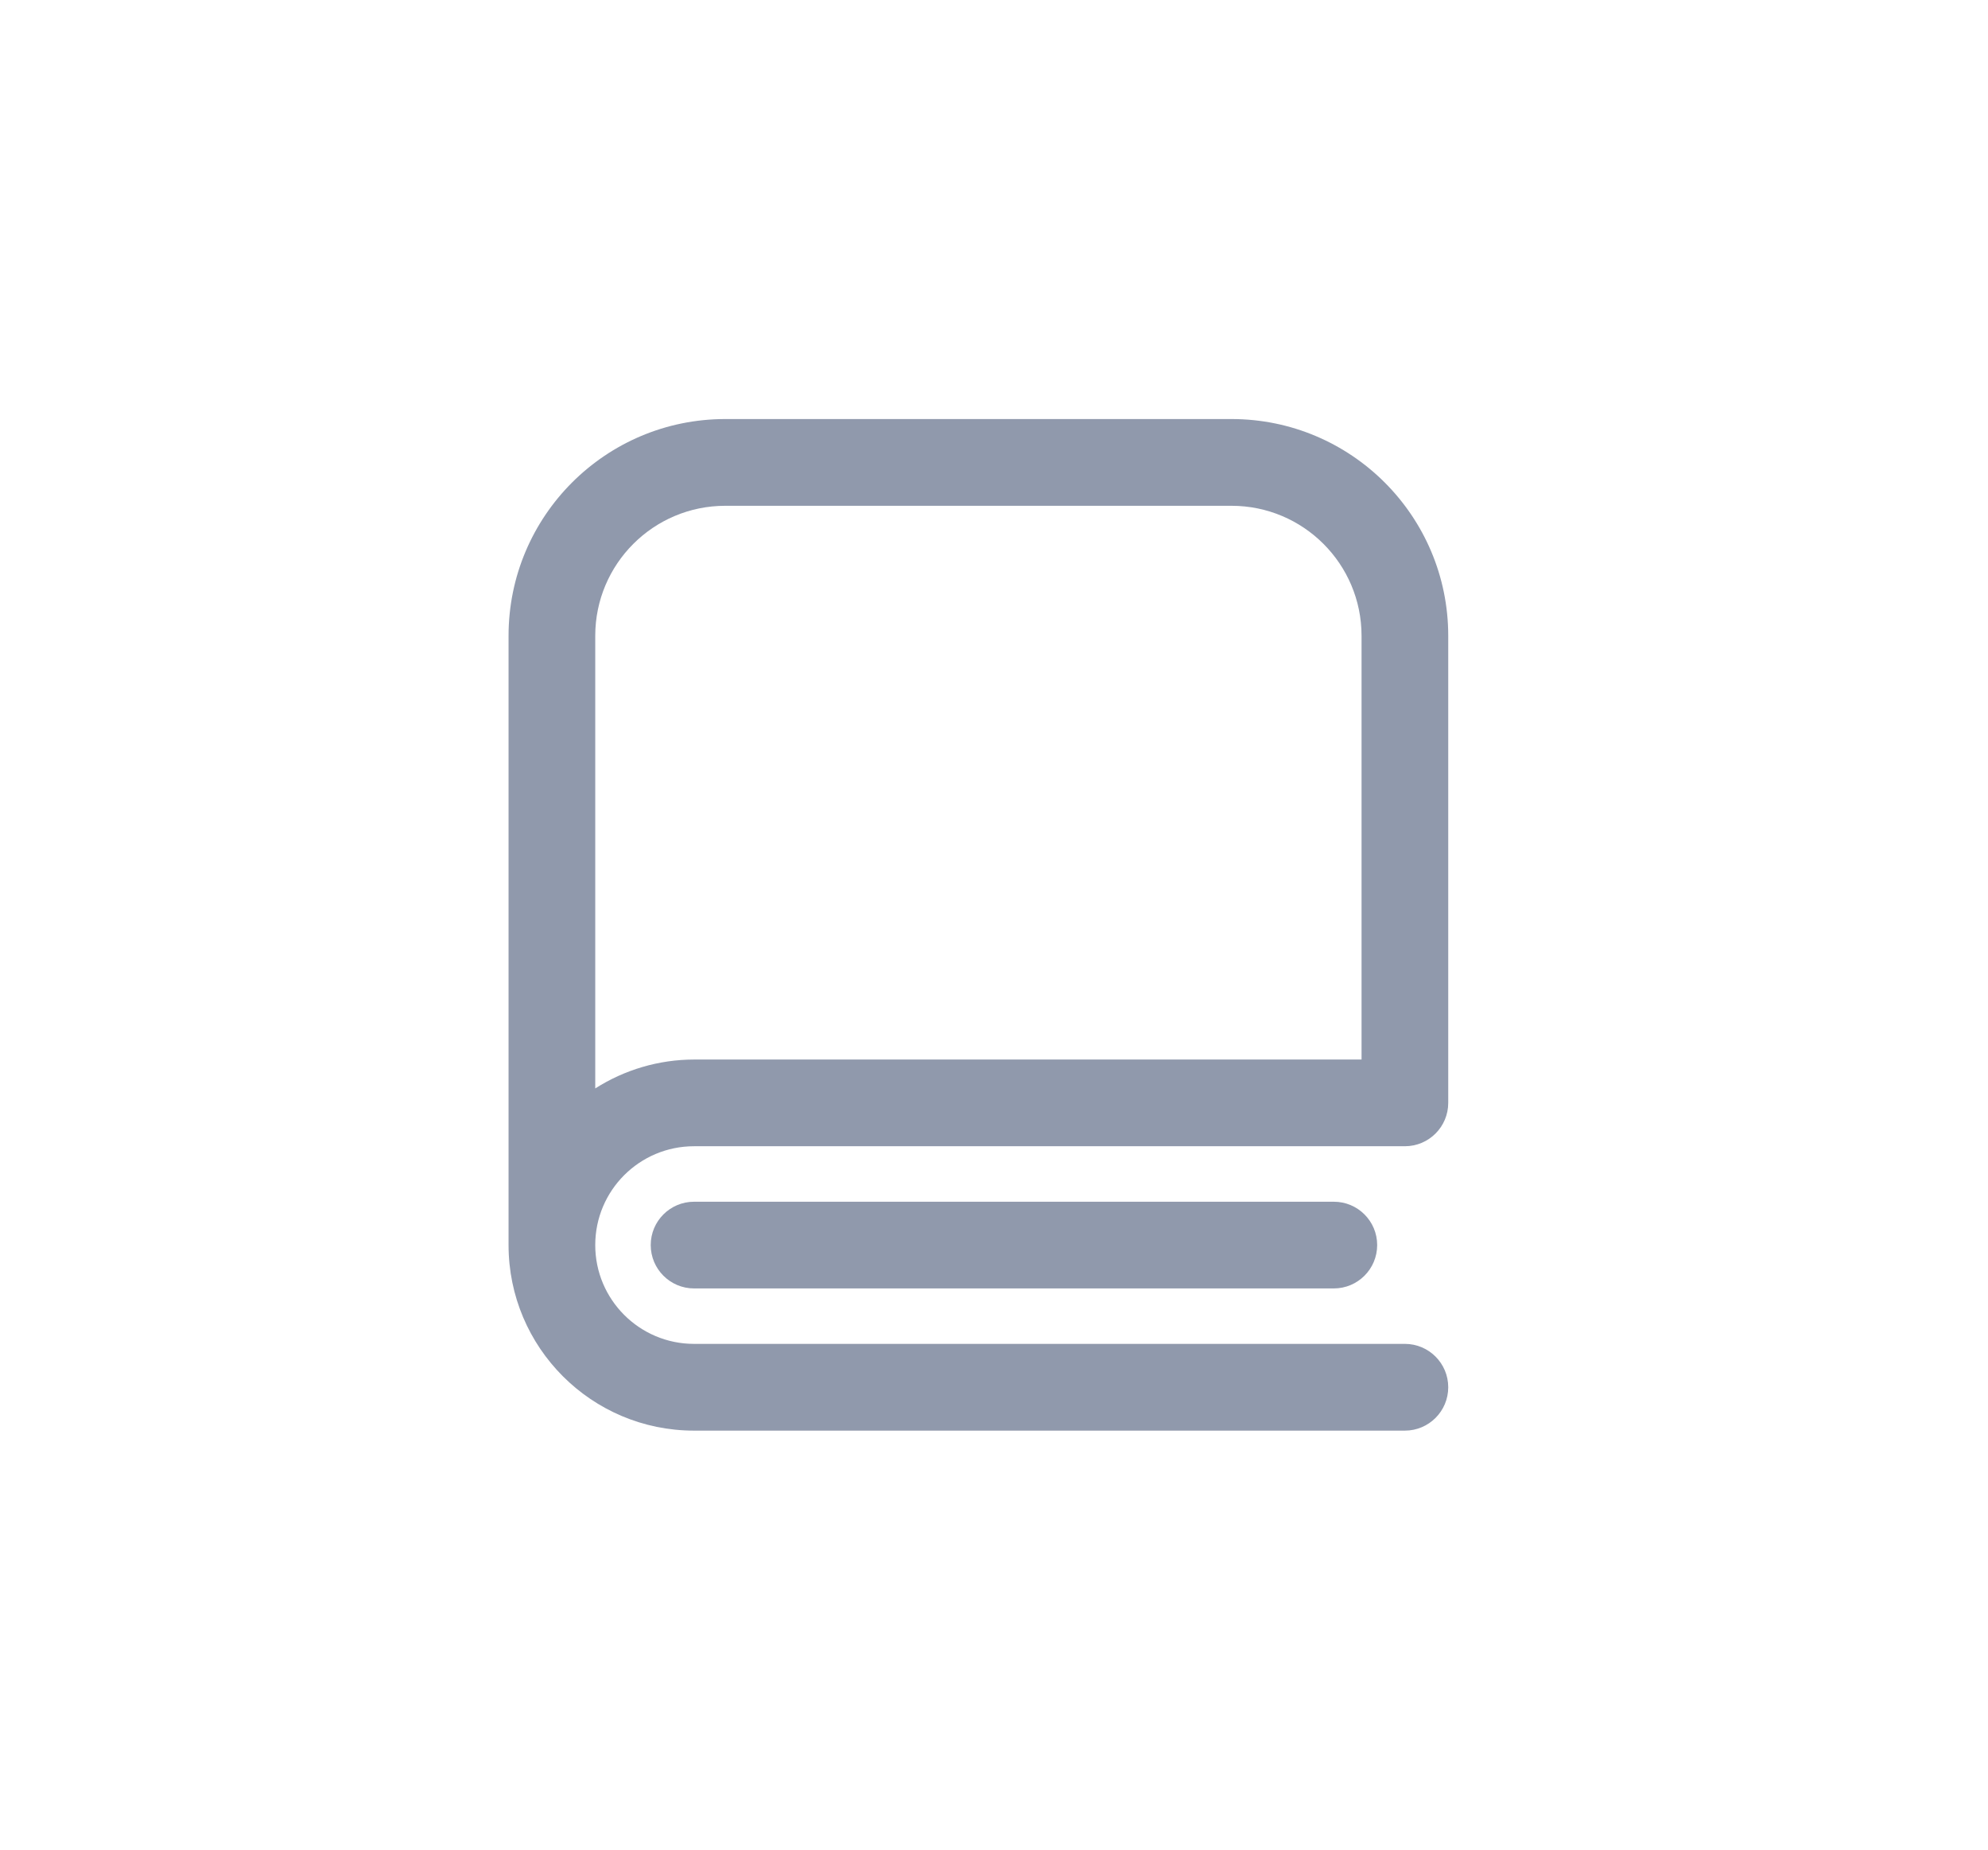 <svg width="43" height="40" viewBox="0 0 43 40" fill="none" xmlns="http://www.w3.org/2000/svg">
<path fill-rule="evenodd" clip-rule="evenodd" d="M31.325 23.85V13.75C31.325 11.161 29.226 9.062 26.637 9.062H15.688C13.099 9.062 11 11.161 11 13.75V26.925C11 29.141 12.796 30.938 15.012 30.938H30.387C30.905 30.938 31.325 30.518 31.325 30C31.325 29.482 30.905 29.062 30.387 29.062H15.012C13.832 29.062 12.875 28.105 12.875 26.925C12.875 25.744 13.832 24.788 15.012 24.788H30.387C30.905 24.788 31.325 24.368 31.325 23.85ZM12.875 23.538V13.75C12.875 12.197 14.134 10.938 15.688 10.938H26.637C28.191 10.938 29.45 12.197 29.45 13.75V22.913H15.012C14.255 22.914 13.514 23.131 12.875 23.538Z" fill="#9099AC"/>
<path d="M14.075 26.925C14.075 26.407 14.495 25.988 15.012 25.988H28.85C29.368 25.988 29.788 26.407 29.788 26.925C29.788 27.443 29.368 27.863 28.85 27.863H15.012C14.495 27.863 14.075 27.443 14.075 26.925Z" fill="#9099AC"/>
</svg>
